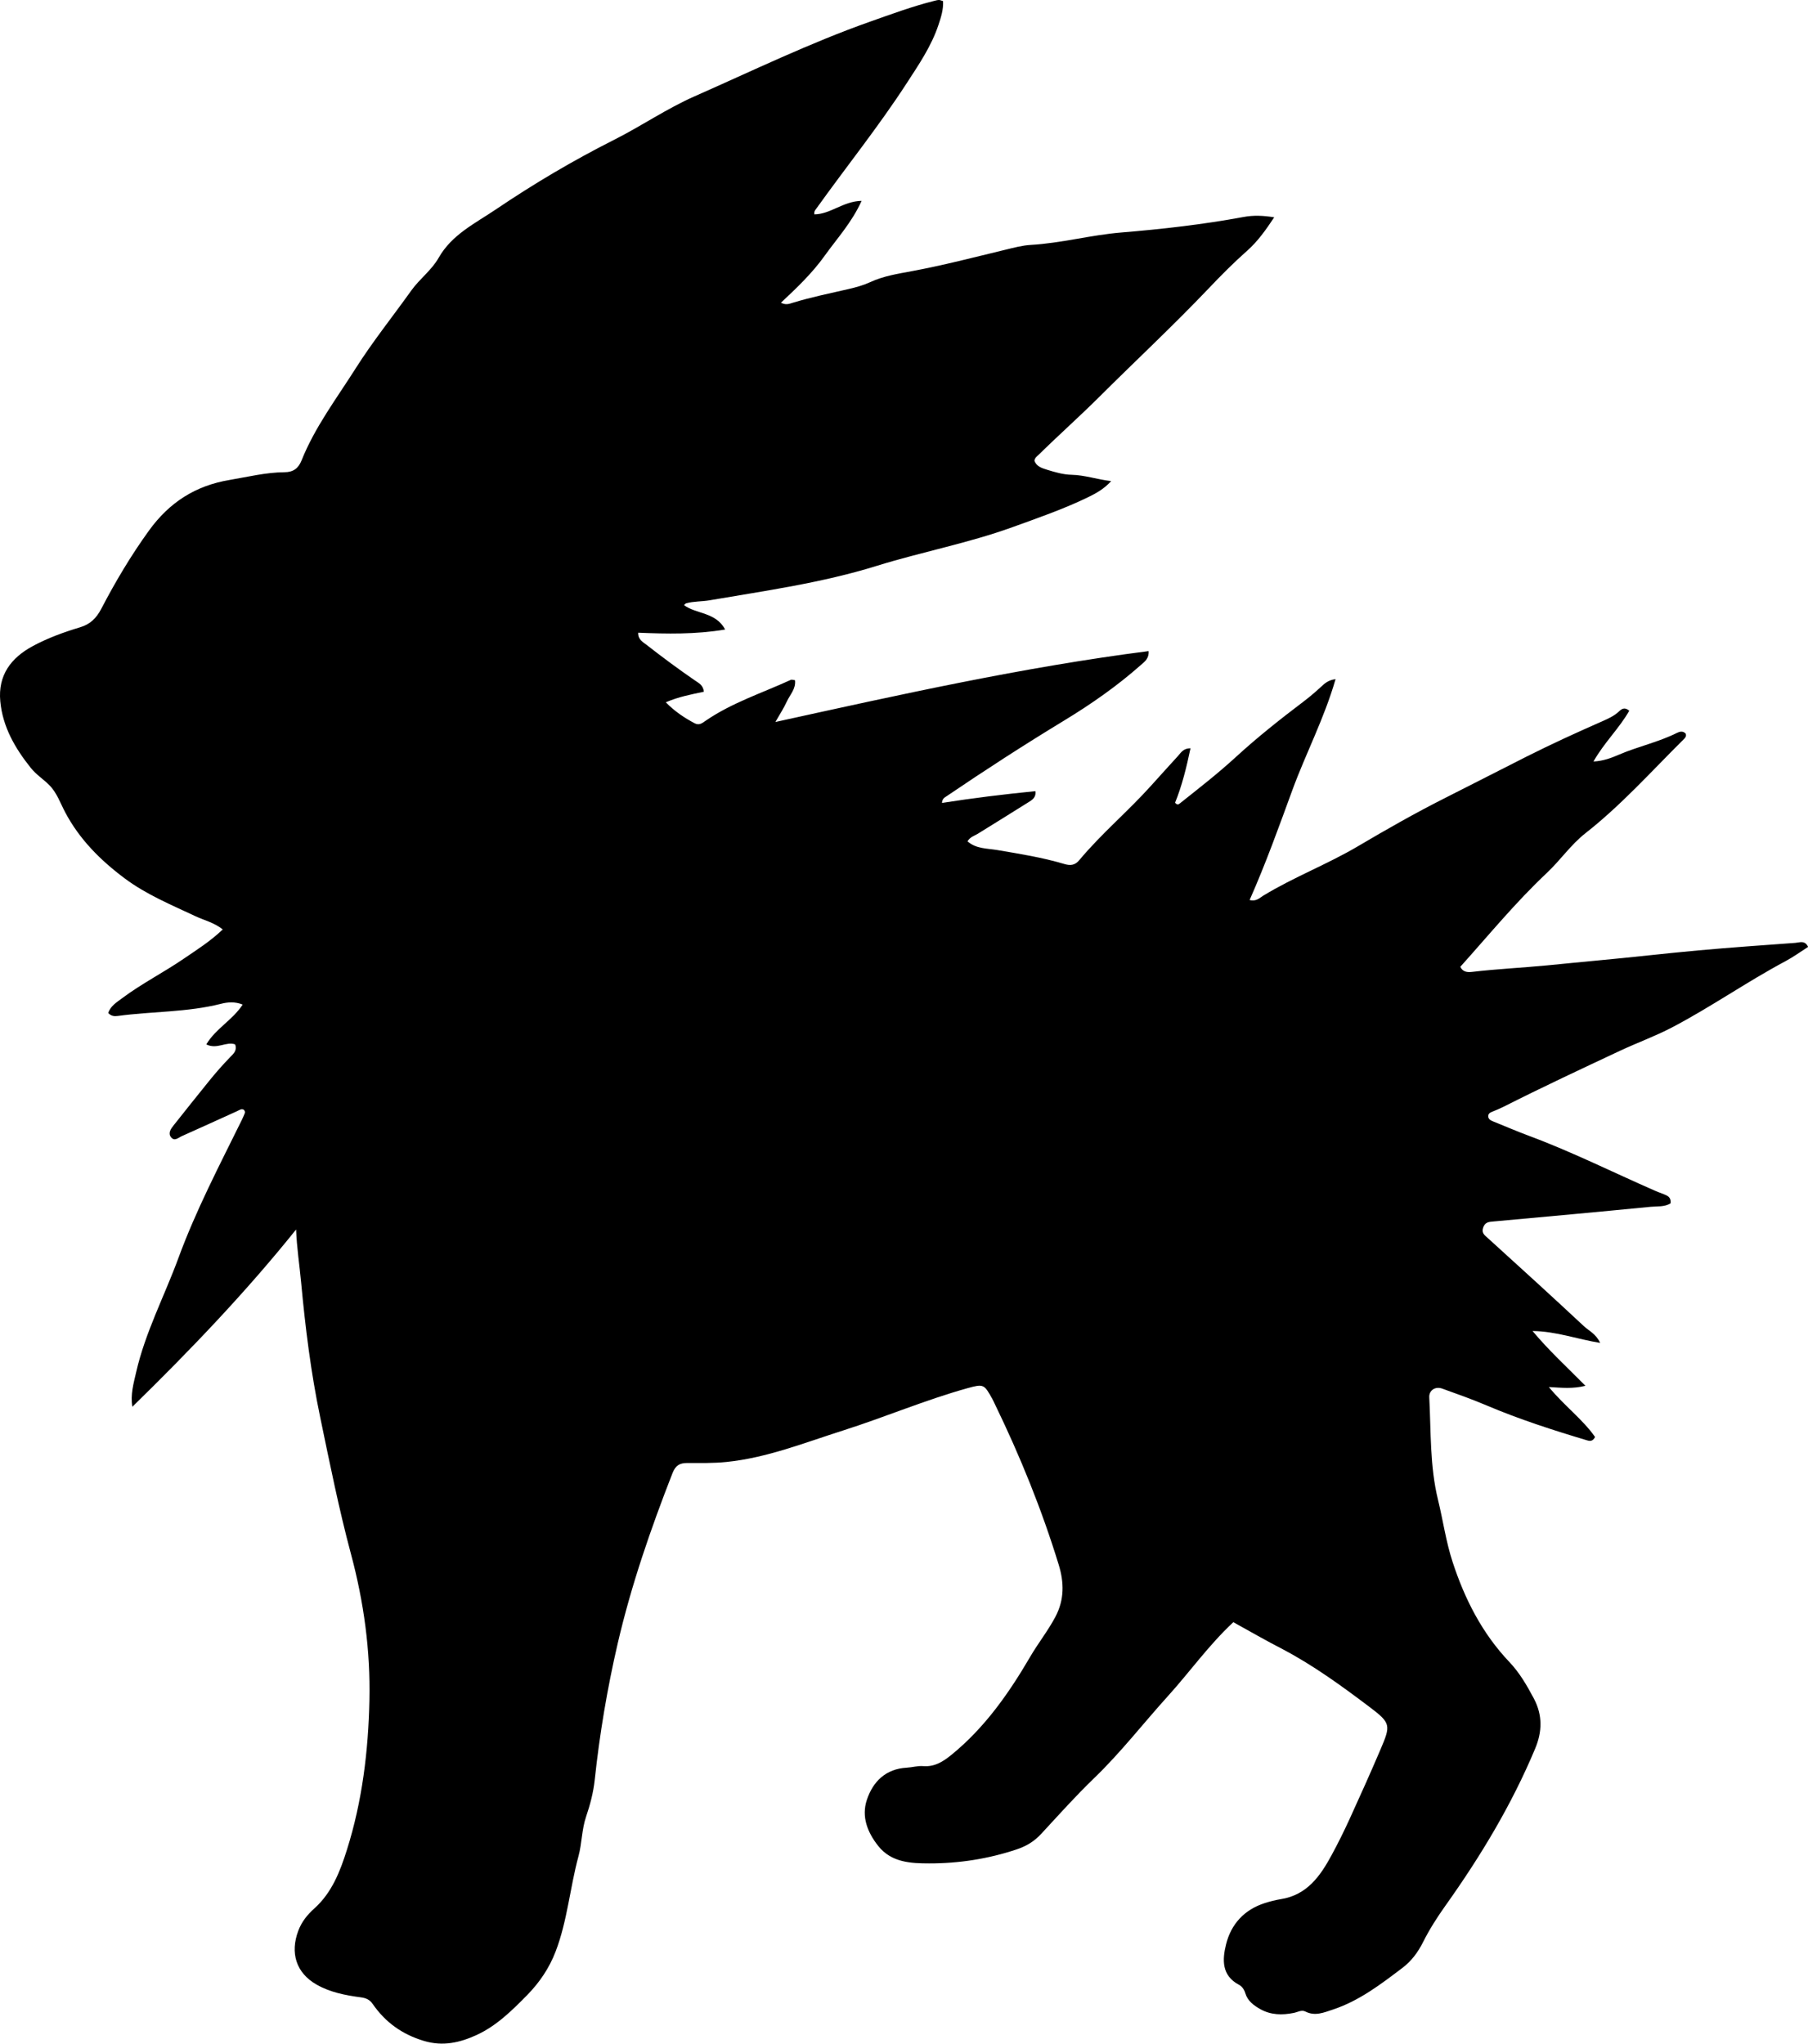 <?xml version="1.0" encoding="utf-8"?>
<!-- Generator: Adobe Illustrator 24.0.2, SVG Export Plug-In . SVG Version: 6.00 Build 0)  -->
<svg version="1.1" id="Layer_1" xmlns="http://www.w3.org/2000/svg" xmlns:xlink="http://www.w3.org/1999/xlink" x="0px" y="0px"
	 viewBox="0 0 761.09 860.2" style="enable-background:new 0 0 761.09 860.2;" xml:space="preserve">
<g>
	<path d="M519.18,682.79c-10.46,9.76-18.36,20.98-27.51,31.08c-10.38,11.46-19.84,23.73-31.03,34.51
		c-7.79,7.5-15.01,15.6-22.37,23.54c-2.91,3.14-6.19,5.14-10.34,6.52c-11.98,4-24.33,5.9-36.79,5.88c-7.6-0.01-15.86-0.33-21.41-7.3
		c-4.58-5.75-7.18-12.39-4.81-19.47c2.57-7.69,7.94-13.03,16.79-13.52c2.32-0.13,4.59-0.84,6.95-0.65
		c4.65,0.38,8.26-1.84,11.69-4.62c14.08-11.41,24.29-25.95,33.31-41.4c3.36-5.76,7.52-10.96,10.65-16.89
		c3.8-7.21,3.62-14.49,1.38-21.81c-7.12-23.23-16.23-45.69-26.84-67.55c-0.36-0.75-0.69-1.52-1.1-2.24
		c-3.45-6.24-3.67-6.46-10.47-4.57c-17.82,4.96-34.87,12.24-52.46,17.83c-16.14,5.13-32,11.5-49.05,13.23
		c-5.44,0.55-10.96,0.44-16.44,0.43c-3.19,0-4.94,0.97-6.24,4.28c-9.15,23.4-17.35,47.1-23.04,71.58
		c-4.41,18.97-7.63,38.16-9.7,57.55c-0.56,5.24-1.94,10.48-3.64,15.48c-1.85,5.45-1.72,11.18-3.2,16.64
		c-3.59,13.27-4.66,27.15-9.61,40.07c-2.64,6.89-6.68,12.94-11.9,18.27c-6.45,6.57-13.02,13.08-21.44,16.92
		c-6.92,3.16-14.08,4.87-22.1,2.46c-9.22-2.77-16.25-7.86-21.59-15.58c-1.28-1.85-2.86-2.48-4.97-2.76
		c-6.45-0.86-12.84-2.08-18.6-5.35c-8.77-4.98-11.18-13.46-7.75-22.63c1.42-3.8,3.76-6.74,6.86-9.52
		c7.29-6.55,10.78-15.53,13.64-24.63c6.46-20.48,9.01-41.63,9.46-63c0.44-20.85-2.34-41.26-7.78-61.53
		c-5.07-18.93-8.93-38.22-12.93-57.45c-3.92-18.81-6.27-37.77-8.04-56.83c-0.68-7.32-1.83-14.61-2.11-22.26
		c-21.26,26.5-44.62,50.87-68.93,74.62c-0.89-5.14,0.53-9.85,1.59-14.52c3.83-16.8,11.91-32.05,17.8-48.1
		c7.35-20.04,17.23-38.9,26.63-57.99c0.44-0.89,0.83-1.81,1.22-2.73c0.19-0.45,0.32-0.93-0.25-1.6c-0.95-0.73-1.95,0.08-2.98,0.55
		c-7.73,3.5-15.45,7.03-23.2,10.48c-1.41,0.63-3.02,2.3-4.48,0.53c-1.44-1.75-0.16-3.55,0.96-4.97c4.94-6.29,9.97-12.5,14.98-18.74
		c2.82-3.51,5.8-6.87,8.93-10.11c1.33-1.37,3.04-2.76,2.05-5.34c-3.75-1.34-7.58,2.27-12.13,0.02c3.97-6.68,11.01-10.18,15.32-16.77
		c-3.32-1.32-6.33-1.03-9.1-0.33c-14.31,3.63-29.07,3.16-43.56,5.13c-1.34,0.18-2.67,0.07-3.94-1.23c0.91-2.94,3.51-4.49,5.8-6.21
		c8.28-6.2,17.55-10.88,26.06-16.71c5.43-3.71,11.07-7.24,16.35-12.28c-3.75-2.95-7.84-3.84-11.47-5.55
		c-10.19-4.81-20.59-9.06-29.78-15.91c-10.27-7.67-19.06-16.47-25.07-27.82c-2.1-3.96-3.53-8.33-6.78-11.54
		c-2.47-2.45-5.46-4.37-7.67-7.12c-6.63-8.28-11.87-17.26-12.88-28.08c-1.03-10.97,4.5-18.29,13.7-23.25
		c6.32-3.4,13.05-5.85,19.92-7.91c4.21-1.26,6.82-3.78,8.94-7.86c5.91-11.35,12.44-22.33,19.98-32.77
		c8.6-11.92,19.59-18.97,33.99-21.38c7.69-1.29,15.29-3.2,23.13-3.25c3.71-0.02,5.83-1.65,7.17-4.98c5.61-14.03,14.7-26,22.71-38.64
		c7.23-11.41,15.66-21.91,23.48-32.87c3.49-4.89,8.54-8.52,11.51-13.76c5.56-9.8,15.37-14.48,24.1-20.38
		c16-10.82,32.63-20.65,49.88-29.35c11.44-5.77,22.02-13.07,33.8-18.26c24.49-10.8,48.57-22.49,73.89-31.43
		c8.94-3.16,17.79-6.43,26.99-8.74c0.64-0.16,1.29-0.34,1.94-0.36c0.46-0.01,0.93,0.24,1.74,0.47c0.19,3.5-0.85,6.77-1.94,10.03
		c-2.98,8.96-8.26,16.66-13.33,24.48c-11.78,18.17-25.36,35.05-37.95,52.65c-0.47,0.66-1.16,1.22-0.98,2.6
		c6.79-0.03,12.14-5.54,19.91-5.68c-4.15,9.15-10.37,15.85-15.59,23.16c-5.2,7.28-11.69,13.46-18.36,19.71
		c2.08,1.09,3.52,0.47,4.92,0.04c7.81-2.39,15.8-4.01,23.74-5.84c3.07-0.71,6.11-1.56,9.01-2.9c5.48-2.54,11.5-3.47,17.33-4.56
		c13.28-2.46,26.31-5.86,39.41-9.02c3.55-0.86,7.15-1.84,10.77-2.05c12.83-0.73,25.26-4.17,38.06-5.22
		c17.23-1.42,34.44-3.37,51.47-6.53c4.12-0.77,8.2-0.63,12.93,0.13c-3.51,5.29-6.93,10.12-11.38,14.06
		c-5.74,5.08-11.11,10.51-16.39,16.06c-14.81,15.56-30.55,30.2-45.76,45.36c-8.38,8.35-17.22,16.2-25.65,24.49
		c-0.7,0.69-1.6,1.22-1.75,2.5c0.83,2.45,3.26,3.15,5.36,3.8c3.33,1.03,6.81,2.04,10.24,2.11c5.52,0.12,10.64,1.92,16.69,2.67
		c-2.99,3.26-6.24,5.08-9.59,6.71c-10.35,5.03-21.21,8.78-32.01,12.69c-18.67,6.75-38.2,10.4-57.09,16.27
		c-23,7.15-46.75,10.45-70.36,14.49c-3.26,0.56-6.65,0.37-9.88,1.27c-0.27,0.07-0.47,0.39-0.88,0.77
		c5.23,3.86,13.31,2.83,17.33,10.26c-12.64,2.1-24.52,1.84-36.62,1.34c-0.1,2.94,1.98,3.91,3.59,5.16
		c6.68,5.23,13.5,10.27,20.49,15.07c1.46,1,3.25,1.82,3.57,4.61c-5.2,1.11-10.54,2.09-16.03,4.45c3.71,3.79,7.77,6.52,12.17,8.84
		c1.9,1,3.2-0.11,4.54-1.03c11.08-7.63,23.85-11.71,35.93-17.26c0.38-0.17,0.95,0.07,1.74,0.15c0.47,3.63-2.11,6.09-3.41,8.94
		c-1.28,2.81-3.01,5.42-4.84,8.65c52.42-11.51,104.2-23.07,157.11-29.84c0.21,3.14-1.62,4.4-3.2,5.8
		c-10.01,8.86-20.92,16.49-32.32,23.41c-16.8,10.19-33.28,20.86-49.53,31.88c-0.79,0.54-1.8,0.95-1.93,2.82
		c13.08-2.06,26.09-3.64,39.32-4.96c0.38,2.84-1.54,3.79-3.12,4.79c-7.04,4.44-14.12,8.8-21.19,13.19
		c-1.39,0.86-3.13,1.23-4.25,3.14c3.58,3.2,8.3,2.96,12.5,3.67c9.52,1.61,19.04,3.12,28.3,5.89c2.48,0.74,4.42,0.55,6.22-1.61
		c9.39-11.26,20.69-20.69,30.45-31.6c3.67-4.1,7.38-8.15,11.07-12.22c1.28-1.41,2.26-3.3,5.32-3.3c-1.7,8.1-3.58,15.77-6.49,22.91
		c0.89,1.11,1.51,0.7,2.01,0.3c7.94-6.32,15.96-12.54,23.45-19.41c9.08-8.33,18.73-15.98,28.55-23.41c2.53-1.92,4.93-3.96,7.26-6.1
		c1.54-1.41,3.05-2.98,6.28-3.38c-4.79,16.62-12.56,31.32-18.22,46.8c-5.64,15.4-11.17,30.84-17.95,46.15
		c2.74,0.77,4.23-0.9,5.77-1.84c12.82-7.8,26.9-13.15,39.83-20.78c12.03-7.1,24.2-14.03,36.67-20.31
		c11.44-5.75,22.82-11.64,34.26-17.4c10.55-5.31,21.29-10.22,32.1-14.97c2.42-1.06,4.86-2.19,6.85-4.06c1.1-1.04,2.35-1.99,4.33-0.3
		c-4.17,7.38-10.53,13.35-15.07,21.38c4.26-0.22,7.61-1.55,10.85-2.94c7.96-3.41,16.52-5.21,24.3-9.11c1.18-0.59,2.54-0.91,3.65,0.3
		c0.4,0.95-0.07,1.65-0.66,2.24c-13.6,13.47-26.36,27.8-41.5,39.67c-6.17,4.84-10.62,11.44-16.35,16.82
		c-12.99,12.2-24.3,26.01-36.35,39.43c1,2.07,2.79,2.39,4.89,2.14c10.58-1.24,21.22-1.74,31.82-2.76c7.1-0.68,14.21-1.42,21.33-2.07
		c14.08-1.28,28.12-2.95,42.2-4.22c13.59-1.23,27.2-2.18,40.81-3.17c1.78-0.13,4.01-1.22,5.37,1.7c-3.18,2.02-6.21,4.24-9.49,5.99
		c-16.3,8.69-31.44,19.34-47.82,27.91c-7.12,3.72-14.62,6.43-21.85,9.81c-16.42,7.7-32.85,15.38-49.04,23.57
		c-1.48,0.75-3.02,1.38-4.56,2.01c-0.96,0.39-1.91,0.75-1.89,1.99c0.02,1.19,0.91,1.7,1.86,2.09c5.09,2.06,10.13,4.23,15.28,6.15
		c18.12,6.74,35.41,15.39,53.09,23.13c1.22,0.53,2.47,0.97,3.71,1.46c1.59,0.63,3.12,1.31,2.81,3.81c-2.52,1.62-5.62,1.2-8.46,1.48
		c-22.02,2.16-44.06,4.16-66.1,6.17c-1.89,0.17-3.5,0.22-4.31,2.5c-0.83,2.34,0.51,3.2,1.93,4.48c13.55,12.3,27.09,24.61,40.46,37.1
		c2.09,1.95,5.02,3.15,6.84,7.03c-9.75-1.58-18.42-4.87-28.47-5.01c7.07,8.44,14.58,15.28,22.26,23.06
		c-5.41,1.36-9.96,0.82-15.38,0.53c6.52,7.94,14.22,13.56,19.45,21.03c-1,1.88-2.14,1.77-3.31,1.42
		c-14.34-4.28-28.57-8.86-42.37-14.72c-6.12-2.6-12.4-4.82-18.66-7.07c-2.88-1.04-5.62,0.68-5.46,3.67
		c0.75,14.4,0.2,28.92,3.67,43.1c2.13,8.71,3.34,17.59,6.15,26.18c5.14,15.74,12.46,30.08,23.94,42.17
		c4.26,4.48,7.32,9.79,10.24,15.27c3.8,7.14,3.51,14.12,0.57,21.15c-9.86,23.58-22.97,45.32-37.77,66.1
		c-3.47,4.87-6.72,9.96-9.39,15.29c-2.16,4.31-4.94,8.03-8.62,10.82c-9.14,6.93-18.29,13.96-29.41,17.63
		c-3.76,1.24-7.48,2.88-11.55,0.8c-1.58-0.81-3.25,0.27-4.86,0.59c-4.87,0.98-9.67,0.91-14.09-1.58c-2.75-1.55-5.35-3.44-6.33-6.74
		c-0.45-1.5-1.34-2.83-2.66-3.52c-7.38-3.89-7-10.64-5.45-16.95c2.1-8.54,7.66-14.66,16.31-17.43c2.21-0.71,4.49-1.29,6.79-1.66
		c11-1.75,16.58-9.72,21.36-18.55c2.69-4.96,5.2-10.03,7.55-15.16c4.43-9.68,8.79-19.39,12.97-29.18
		c4.41-10.34,4.5-11.16-4.59-18.02c-11.67-8.81-23.54-17.45-36.56-24.31C532.96,690.57,526.19,686.67,519.18,682.79z"/>
</g>
</svg>

